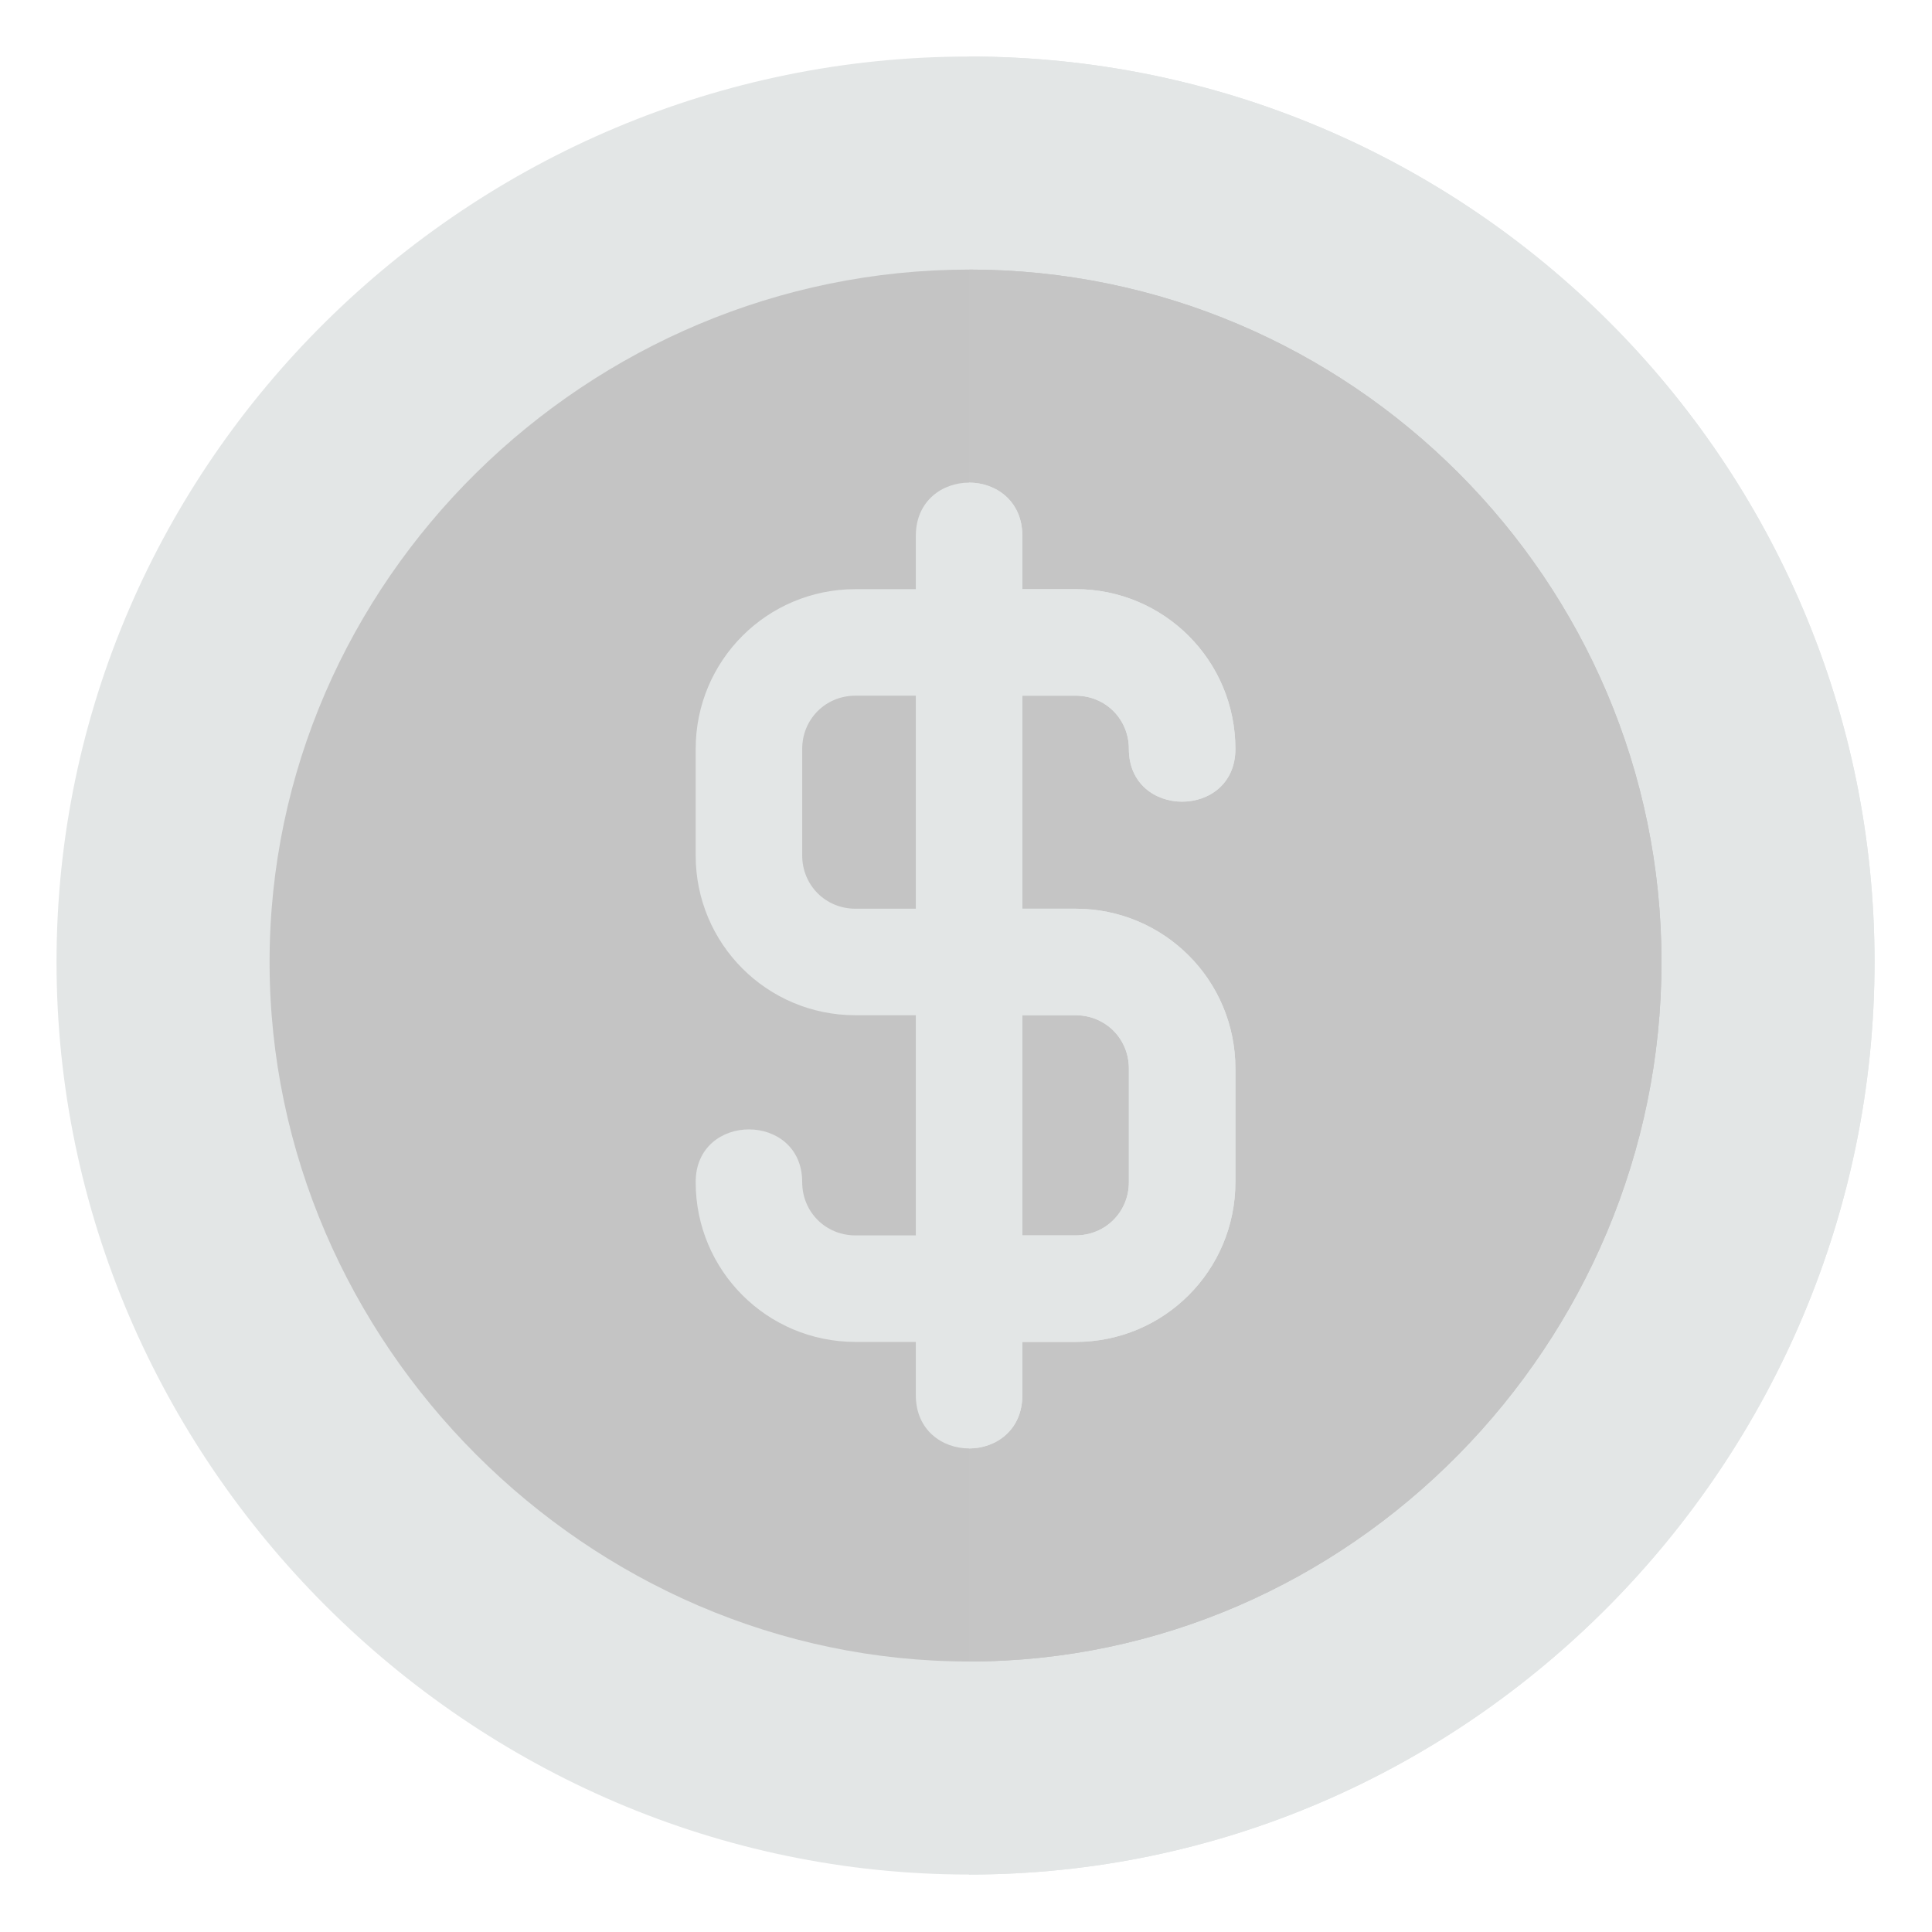 <?xml version="1.0"?>
<svg xmlns="http://www.w3.org/2000/svg" xmlns:xlink="http://www.w3.org/1999/xlink" version="1.1" id="Capa_1" x="0px" y="0px" viewBox="0 0 512 512" style="enable-background:new 0 0 512 512;" xml:space="preserve" width="512px" height="512px" class=""><g transform="matrix(0.941, 0, 0, 0.941, 14.981, 14.981)"><path style="fill:#E3E6E6" d="M257,0C116.302,0,0,114.3,0,255s116.302,257,257,257s255-116.3,255-257S397.698,0,257,0z" data-original="#FEDB41" class="" data-old_color="#e3e6e6"/><path style="fill:#E3E6E6" d="M512,255c0,140.7-114.302,257-255,257V0C397.698,0,512,114.3,512,255z" data-original="#FFCC33" class="" data-old_color="#e3e6e6"/><path style="fill:#C4C4C4" d="M257,60C149.598,60,60,147.599,60,255s89.598,197,197,197s195-89.599,195-197S364.402,60,257,60z" data-original="#FEA832" class="active-path" data-old_color="#c4c4c4"/><path style="fill:#C5C5C5" d="M452,255c0,107.401-87.598,197-195,197V60C364.402,60,452,147.599,452,255z" data-original="#FE9923" class="" data-old_color="#C5C4C4"/><path style="fill:#E3E6E6" d="M287,240h-15v-60h15c8.401,0,15,6.599,15,15c0,19.799,30,19.799,30,0c0-24.901-20.098-45-45-45h-15  v-15c0-9.901-7.5-15-15-15s-15,5.099-15,15v15h-17c-24.902,0-45,20.099-45,45v30c0,24.901,20.098,45,45,45h17v62h-17  c-8.401,0-15-6.599-15-15c0-19.799-30-19.799-30,0c0,24.901,20.098,45,45,45h17v15c0,9.901,7.5,15,15,15s15-5.099,15-15v-15h15  c24.902,0,45-20.099,45-45v-32C332,260.099,311.902,240,287,240z M242,240h-17c-8.401,0-15-6.599-15-15v-30c0-8.401,6.599-15,15-15  h17V240z M302,317c0,8.401-6.599,15-15,15h-15v-62h15c8.401,0,15,6.599,15,15V317z" data-original="#FEDB41" class="" data-old_color="#e3e6e6"/><path style="fill:#E3E6E6" d="M287,240h-15v-60h15c8.401,0,15,6.599,15,15c0,19.799,30,19.799,30,0c0-24.901-20.098-45-45-45h-15  v-15c0-9.901-7.5-15-15-15v272c7.5,0,15-5.099,15-15v-15h15c24.902,0,45-20.099,45-45v-32C332,260.099,311.902,240,287,240z   M302,317c0,8.401-6.599,15-15,15h-15v-62h15c8.401,0,15,6.599,15,15V317z" data-original="#FFCC33" class="" data-old_color="#e3e6e6"/></g> </svg>
